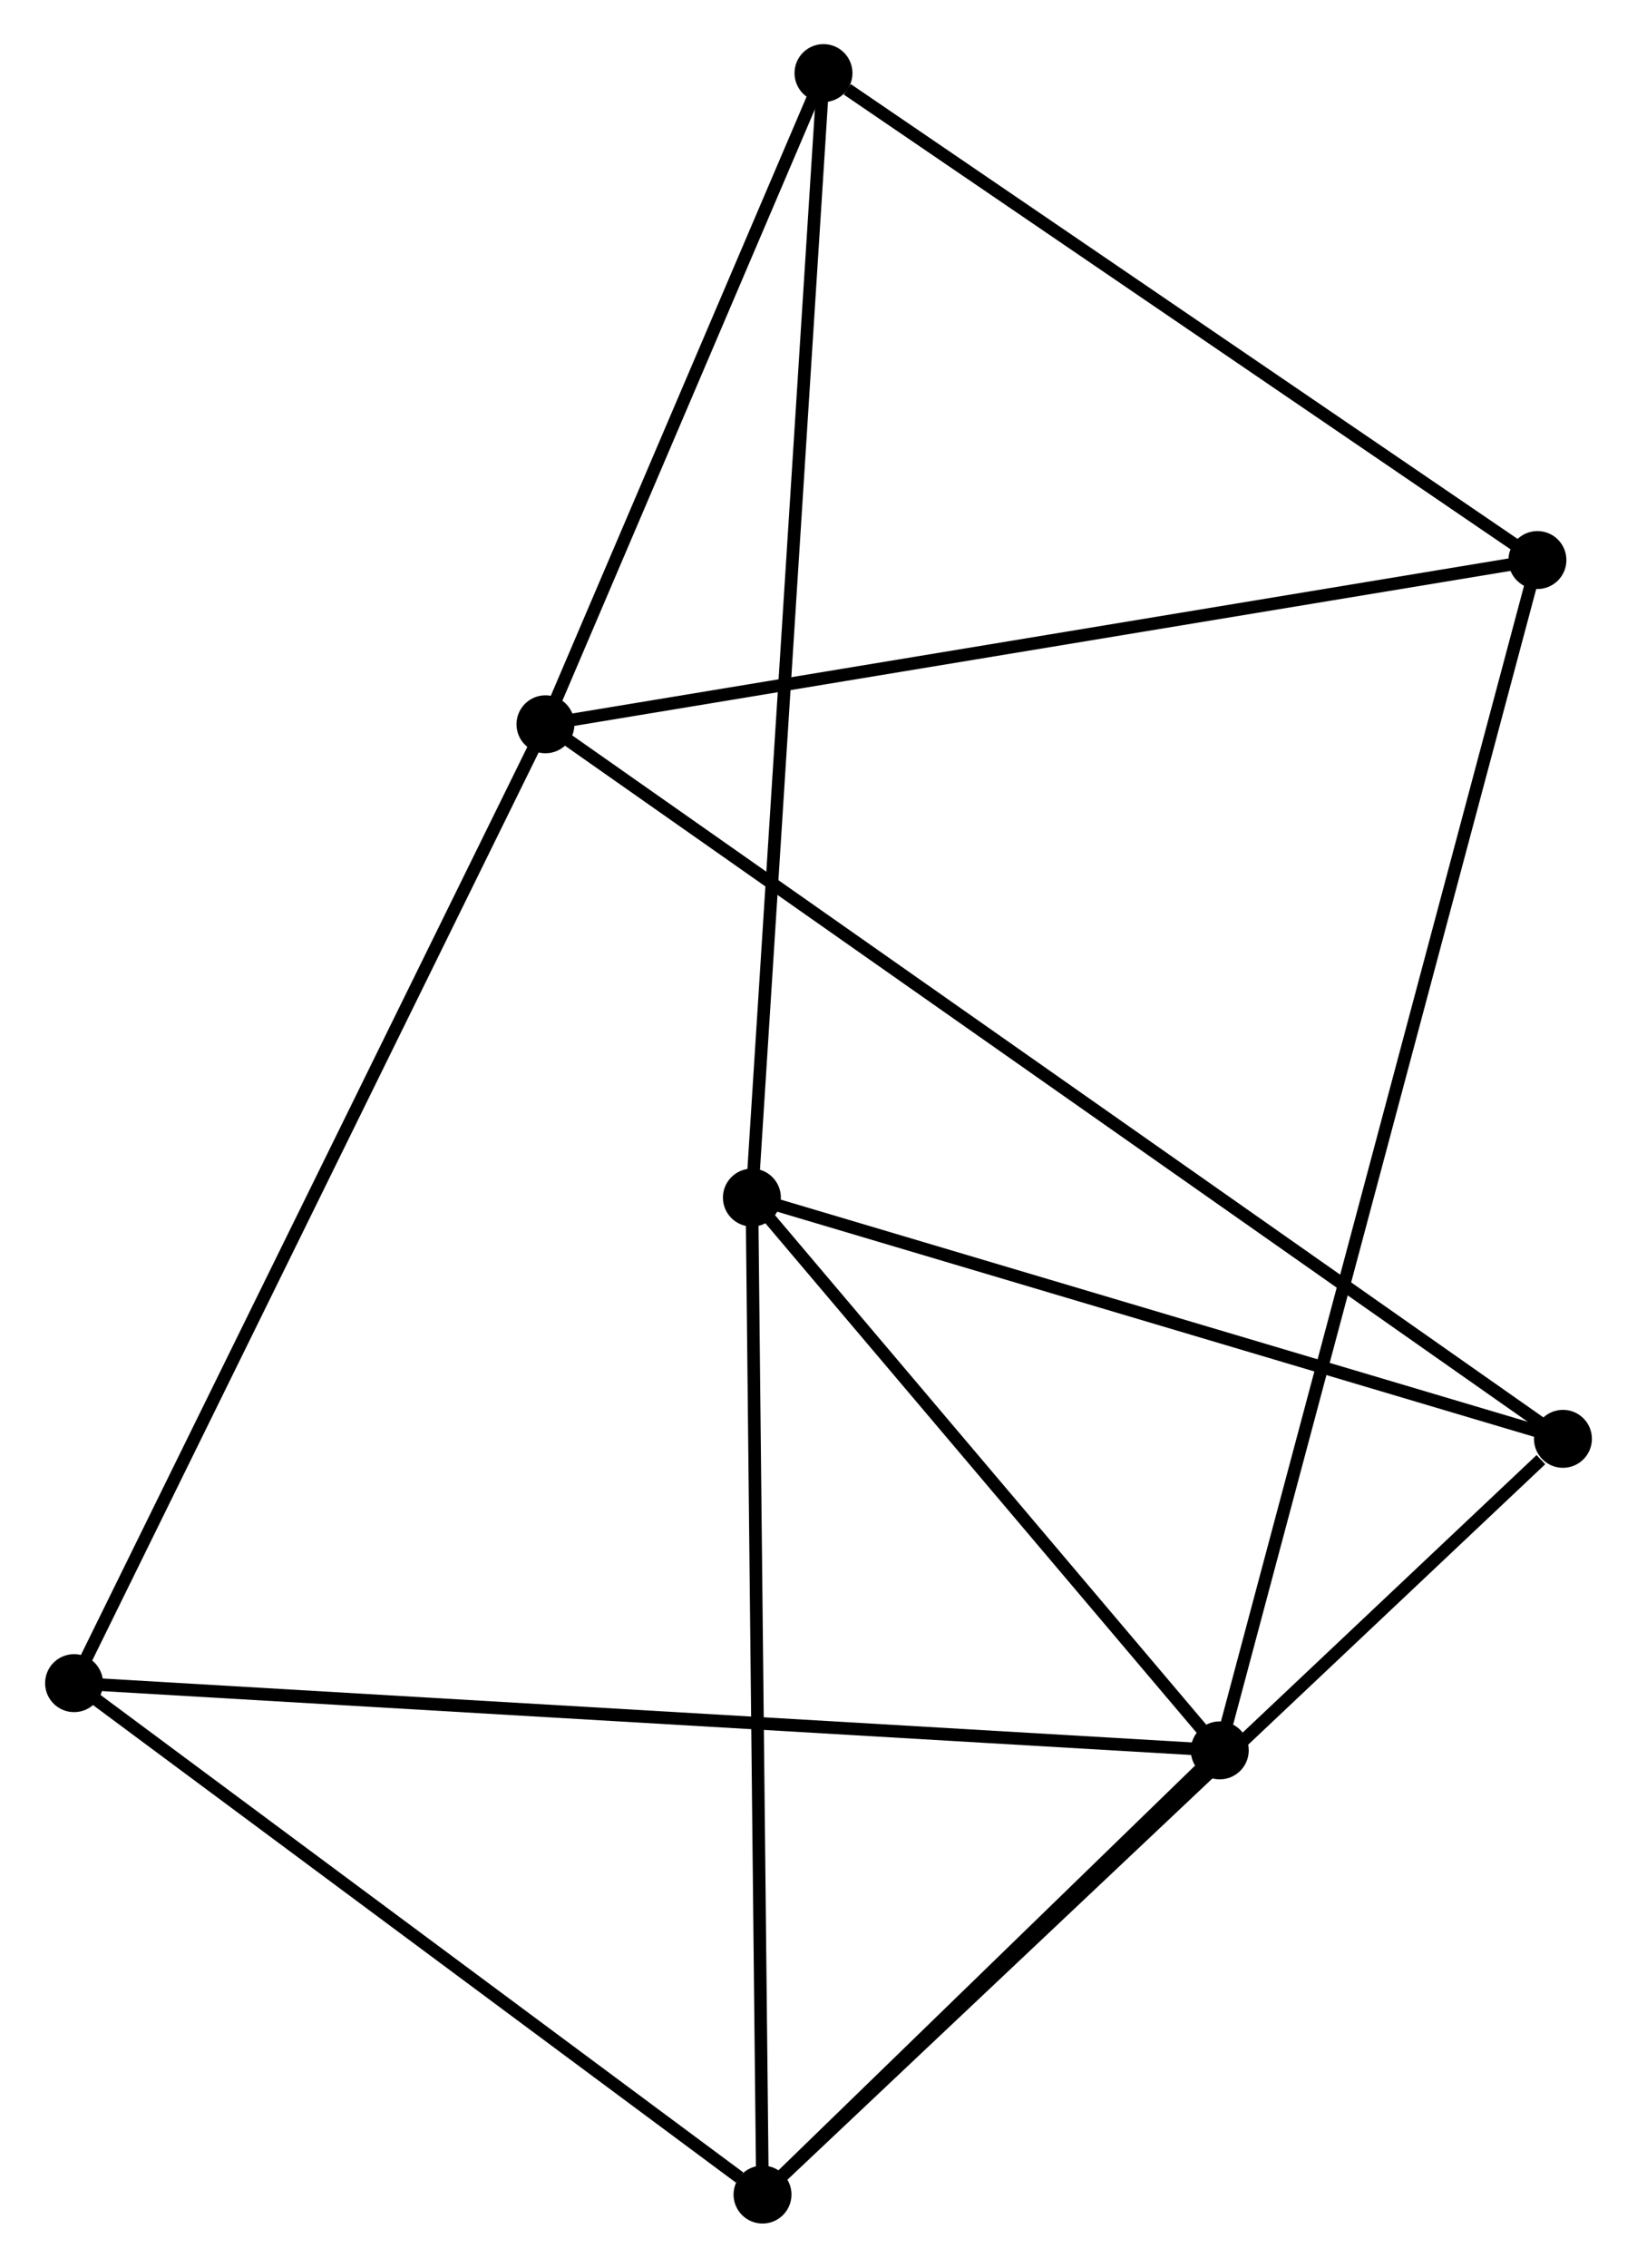 <?xml version="1.0" encoding="UTF-8" standalone="no"?>
<!DOCTYPE svg PUBLIC "-//W3C//DTD SVG 1.1//EN"
 "http://www.w3.org/Graphics/SVG/1.1/DTD/svg11.dtd">
<!-- Generated by graphviz version 2.36.0 (20140111.2315)
 -->
<!-- Title: %3 Pages: 1 -->
<svg width="130pt" height="180pt"
 viewBox="0.00 0.00 129.79 179.93" xmlns="http://www.w3.org/2000/svg" xmlns:xlink="http://www.w3.org/1999/xlink">
<g id="graph0" class="graph" transform="scale(1 1) rotate(0) translate(4 175.927)">
<title>%3</title>
<!-- 0 -->
<g id="node1" class="node"><title>0</title>
<ellipse fill="black" stroke="black" cx="55.608" cy="-80.903" rx="1.8" ry="1.8"/>
</g>
<!-- 2 -->
<g id="node2" class="node"><title>2</title>
<ellipse fill="black" stroke="black" cx="92.747" cy="-37.044" rx="1.8" ry="1.8"/>
</g>
<!-- 0&#45;&#45;2 -->
<g id="edge1" class="edge"><title>0&#45;&#45;2</title>
<path fill="none" stroke="black" d="M56.844,-79.444C62.483,-72.785 85.742,-45.317 91.469,-38.554"/>
</g>
<!-- 3 -->
<g id="node3" class="node"><title>3</title>
<ellipse fill="black" stroke="black" cx="56.451" cy="-1.8" rx="1.8" ry="1.8"/>
</g>
<!-- 0&#45;&#45;3 -->
<g id="edge2" class="edge"><title>0&#45;&#45;3</title>
<path fill="none" stroke="black" d="M55.629,-78.948C55.746,-68.004 56.316,-14.452 56.431,-3.687"/>
</g>
<!-- 4 -->
<g id="node4" class="node"><title>4</title>
<ellipse fill="black" stroke="black" cx="61.291" cy="-170.127" rx="1.8" ry="1.8"/>
</g>
<!-- 0&#45;&#45;4 -->
<g id="edge3" class="edge"><title>0&#45;&#45;4</title>
<path fill="none" stroke="black" d="M55.727,-82.767C56.466,-94.379 60.435,-156.692 61.173,-168.274"/>
</g>
<!-- 5 -->
<g id="node5" class="node"><title>5</title>
<ellipse fill="black" stroke="black" cx="119.991" cy="-61.763" rx="1.8" ry="1.8"/>
</g>
<!-- 0&#45;&#45;5 -->
<g id="edge4" class="edge"><title>0&#45;&#45;5</title>
<path fill="none" stroke="black" d="M57.466,-80.351C66.867,-77.556 109.118,-64.995 118.248,-62.281"/>
</g>
<!-- 2&#45;&#45;3 -->
<g id="edge9" class="edge"><title>2&#45;&#45;3</title>
<path fill="none" stroke="black" d="M91.188,-35.53C85.217,-29.733 63.855,-8.989 57.965,-3.27"/>
</g>
<!-- 6 -->
<g id="node7" class="node"><title>6</title>
<ellipse fill="black" stroke="black" cx="1.8" cy="-42.378" rx="1.8" ry="1.8"/>
</g>
<!-- 2&#45;&#45;6 -->
<g id="edge10" class="edge"><title>2&#45;&#45;6</title>
<path fill="none" stroke="black" d="M90.848,-37.156C79.012,-37.85 15.495,-41.575 3.689,-42.267"/>
</g>
<!-- 7 -->
<g id="node8" class="node"><title>7</title>
<ellipse fill="black" stroke="black" cx="117.965" cy="-131.49" rx="1.8" ry="1.8"/>
</g>
<!-- 2&#45;&#45;7 -->
<g id="edge11" class="edge"><title>2&#45;&#45;7</title>
<path fill="none" stroke="black" d="M93.274,-39.017C96.556,-51.308 114.168,-117.269 117.441,-129.528"/>
</g>
<!-- 3&#45;&#45;5 -->
<g id="edge12" class="edge"><title>3&#45;&#45;5</title>
<path fill="none" stroke="black" d="M58.022,-3.282C66.737,-11.506 109.083,-51.469 118.242,-60.112"/>
</g>
<!-- 3&#45;&#45;6 -->
<g id="edge13" class="edge"><title>3&#45;&#45;6</title>
<path fill="none" stroke="black" d="M54.633,-3.15C46.187,-9.421 10.878,-35.638 3.255,-41.297"/>
</g>
<!-- 4&#45;&#45;7 -->
<g id="edge14" class="edge"><title>4&#45;&#45;7</title>
<path fill="none" stroke="black" d="M63.177,-168.841C71.935,-162.87 108.551,-137.908 116.456,-132.518"/>
</g>
<!-- 1 -->
<g id="node6" class="node"><title>1</title>
<ellipse fill="black" stroke="black" cx="39.221" cy="-118.458" rx="1.8" ry="1.8"/>
</g>
<!-- 1&#45;&#45;4 -->
<g id="edge5" class="edge"><title>1&#45;&#45;4</title>
<path fill="none" stroke="black" d="M39.956,-120.177C43.306,-128.022 57.128,-160.381 60.532,-168.348"/>
</g>
<!-- 1&#45;&#45;5 -->
<g id="edge6" class="edge"><title>1&#45;&#45;5</title>
<path fill="none" stroke="black" d="M40.908,-117.274C51.42,-109.896 107.829,-70.3 118.314,-62.941"/>
</g>
<!-- 1&#45;&#45;6 -->
<g id="edge7" class="edge"><title>1&#45;&#45;6</title>
<path fill="none" stroke="black" d="M38.296,-116.578C33.119,-106.052 7.785,-54.546 2.693,-44.193"/>
</g>
<!-- 1&#45;&#45;7 -->
<g id="edge8" class="edge"><title>1&#45;&#45;7</title>
<path fill="none" stroke="black" d="M41.168,-118.78C52.062,-120.583 105.371,-129.406 116.086,-131.179"/>
</g>
</g>
</svg>
